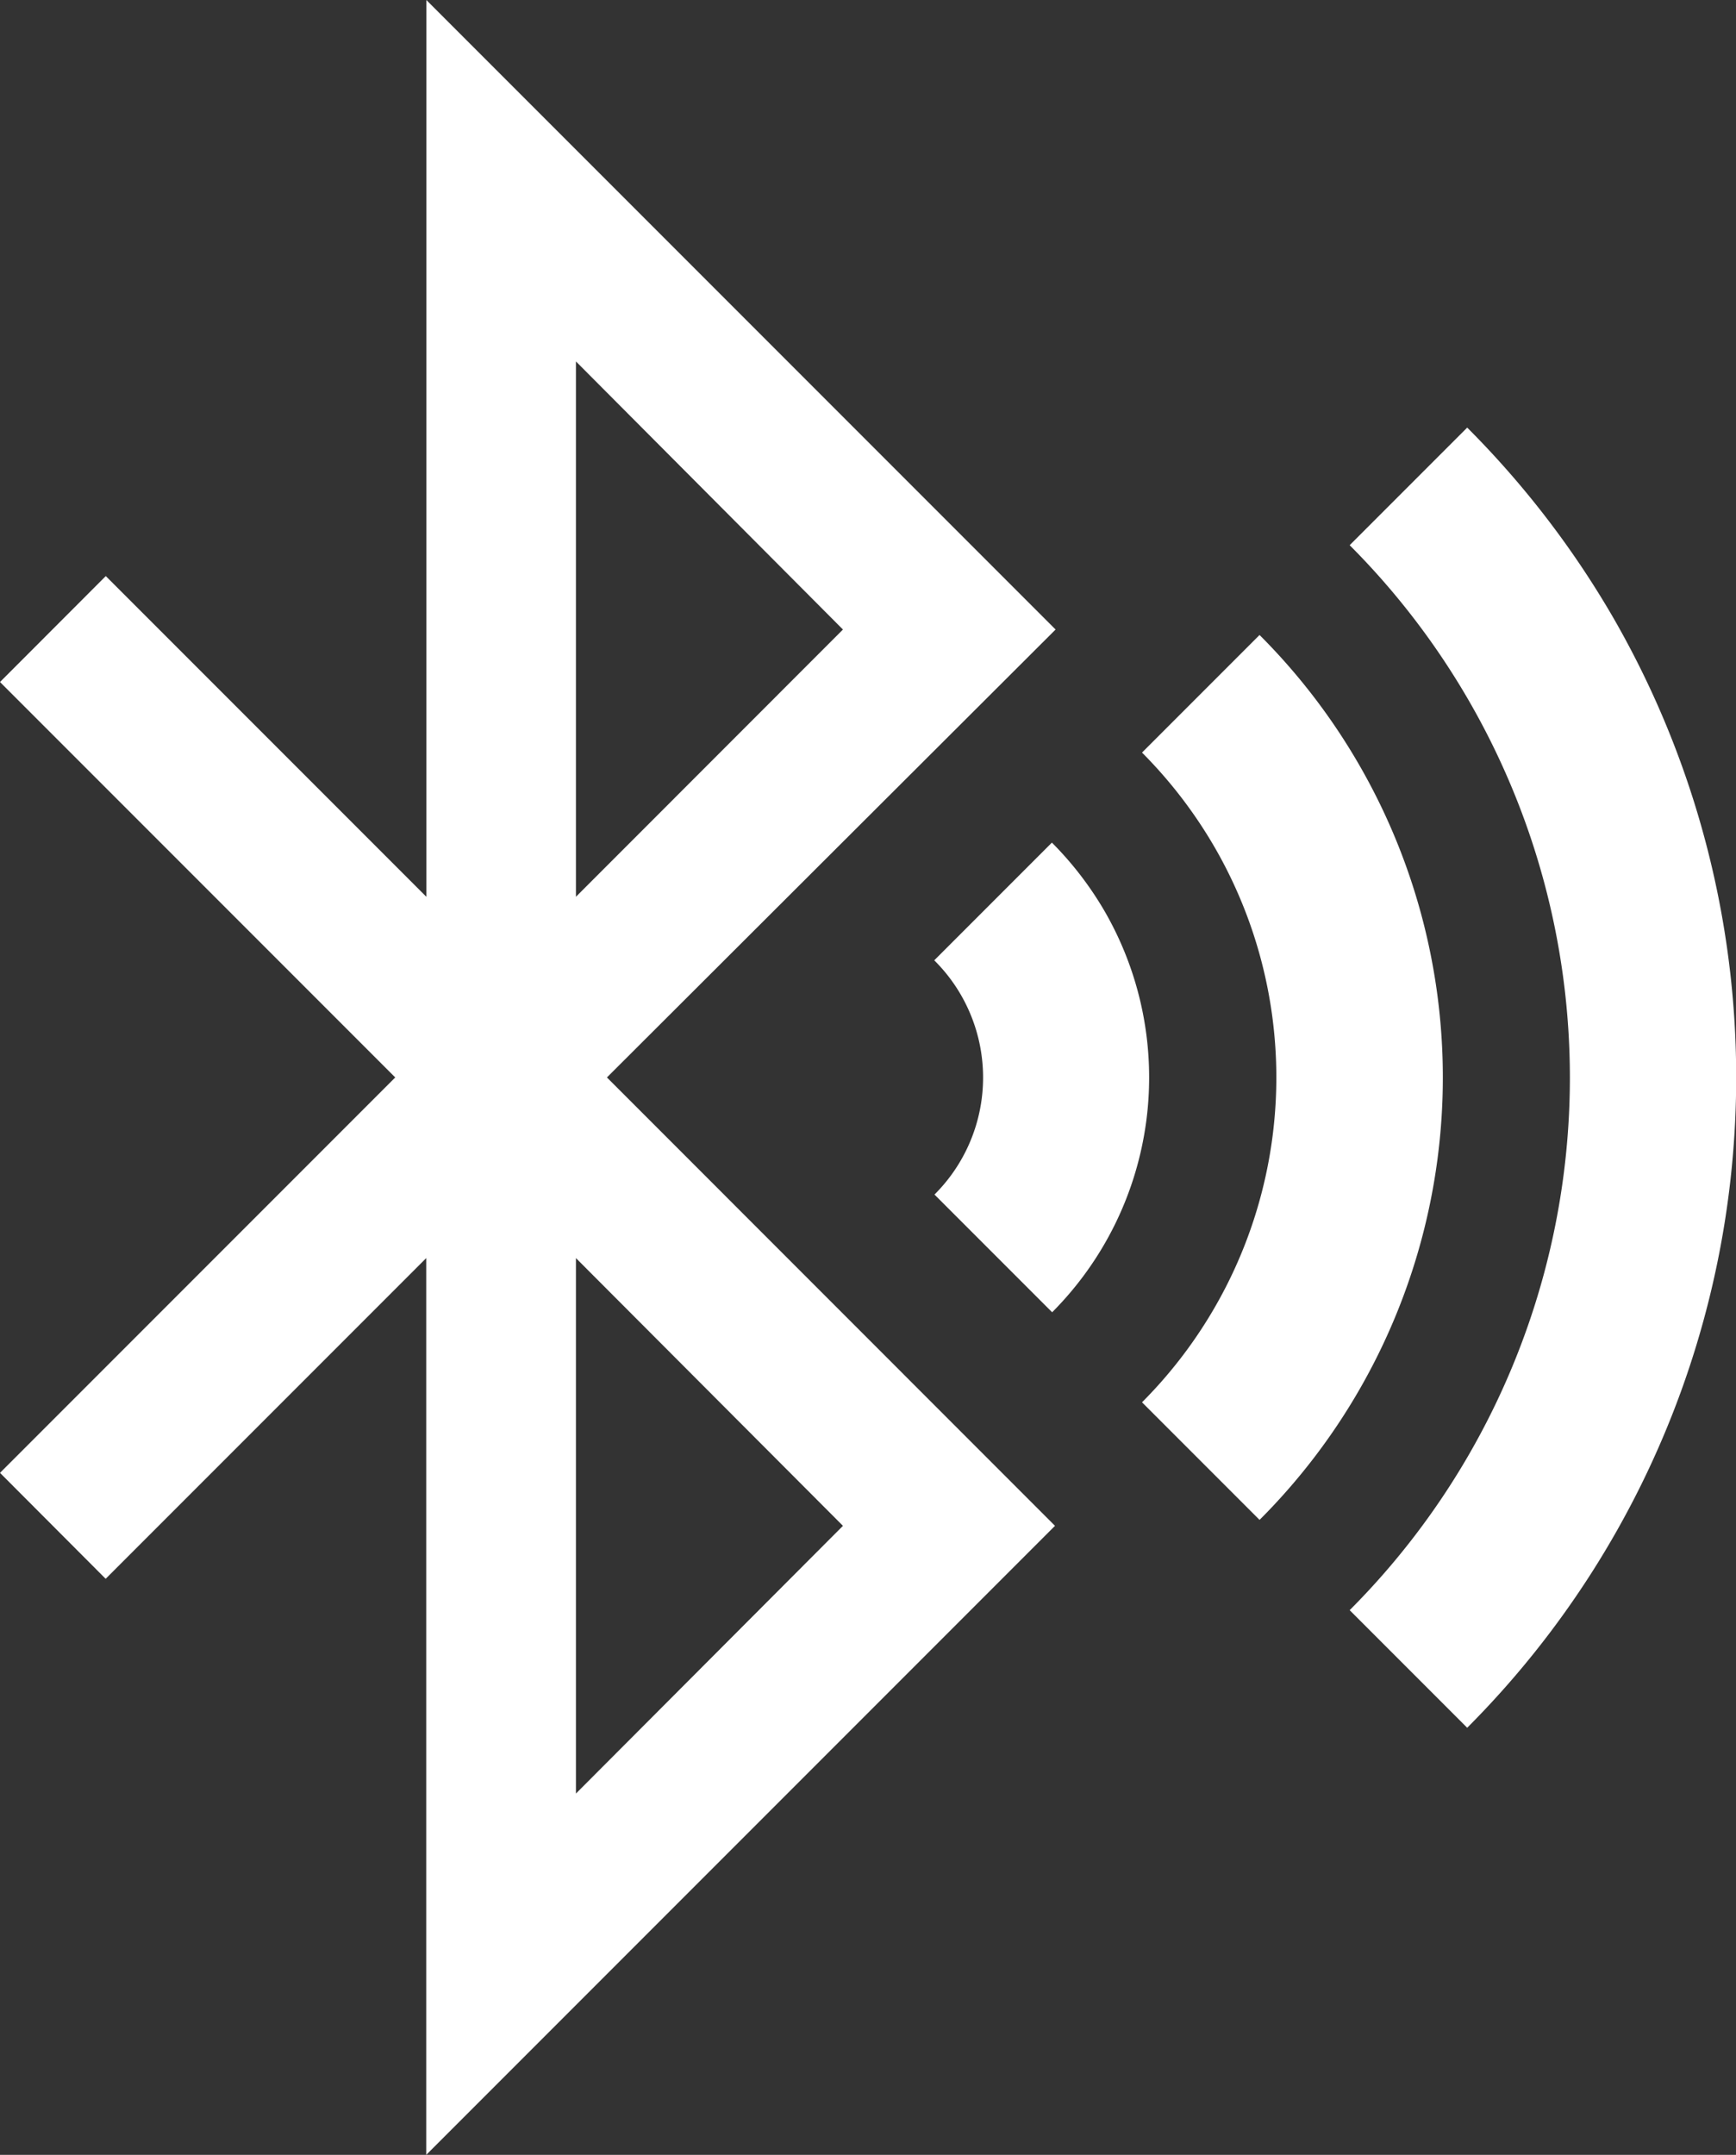 <svg xmlns="http://www.w3.org/2000/svg" viewBox="0 0 146.22 181.42"><rect x="0" y="0" width="146.22" height="181.42" fill="#333333" stroke="none"/><defs><style>.cls-1{fill:#fff;}</style></defs><g id="Слой_2" data-name="Слой 2"><g id="Блютуз_реклама" data-name="Блютуз реклама"><g id="adverstiting"><path id="Блютуз" class="cls-1" d="M35.9,181.42v-75.5l-27,27L0,124,33.29,90.71,0,57.42,8.91,48.5l27,27V0l53,53L51.12,90.71l37.74,37.75Zm12.61-75.5V151L71,128.46Zm0-75.49V75.5L71,53Z"/><path id="Излучение_1" data-name="Излучение 1" class="cls-1" d="M80.93,83.75a13.9,13.9,0,0,1-2.22,16.82l9.91,9.91a28,28,0,0,0,4.44-33.73,28.38,28.38,0,0,0-4.46-5.81l-9.91,9.91A13.86,13.86,0,0,1,80.93,83.75Z"/><path id="Излучение_2" data-name="Излучение 2" class="cls-1" d="M102.34,71.39a38.72,38.72,0,0,1-6.15,46.67l9.9,9.9a52.66,52.66,0,0,0,0-74.5l-9.9,9.9A38.92,38.92,0,0,1,102.34,71.39Z"/><path id="Излучение_3" data-name="Излучение 3" class="cls-1" d="M135.88,52A77.85,77.85,0,0,0,123.58,36l-9.9,9.9a63.45,63.45,0,0,1,0,89.66l9.9,9.9A77.5,77.5,0,0,0,135.88,52Z"/></g></g></g></svg>